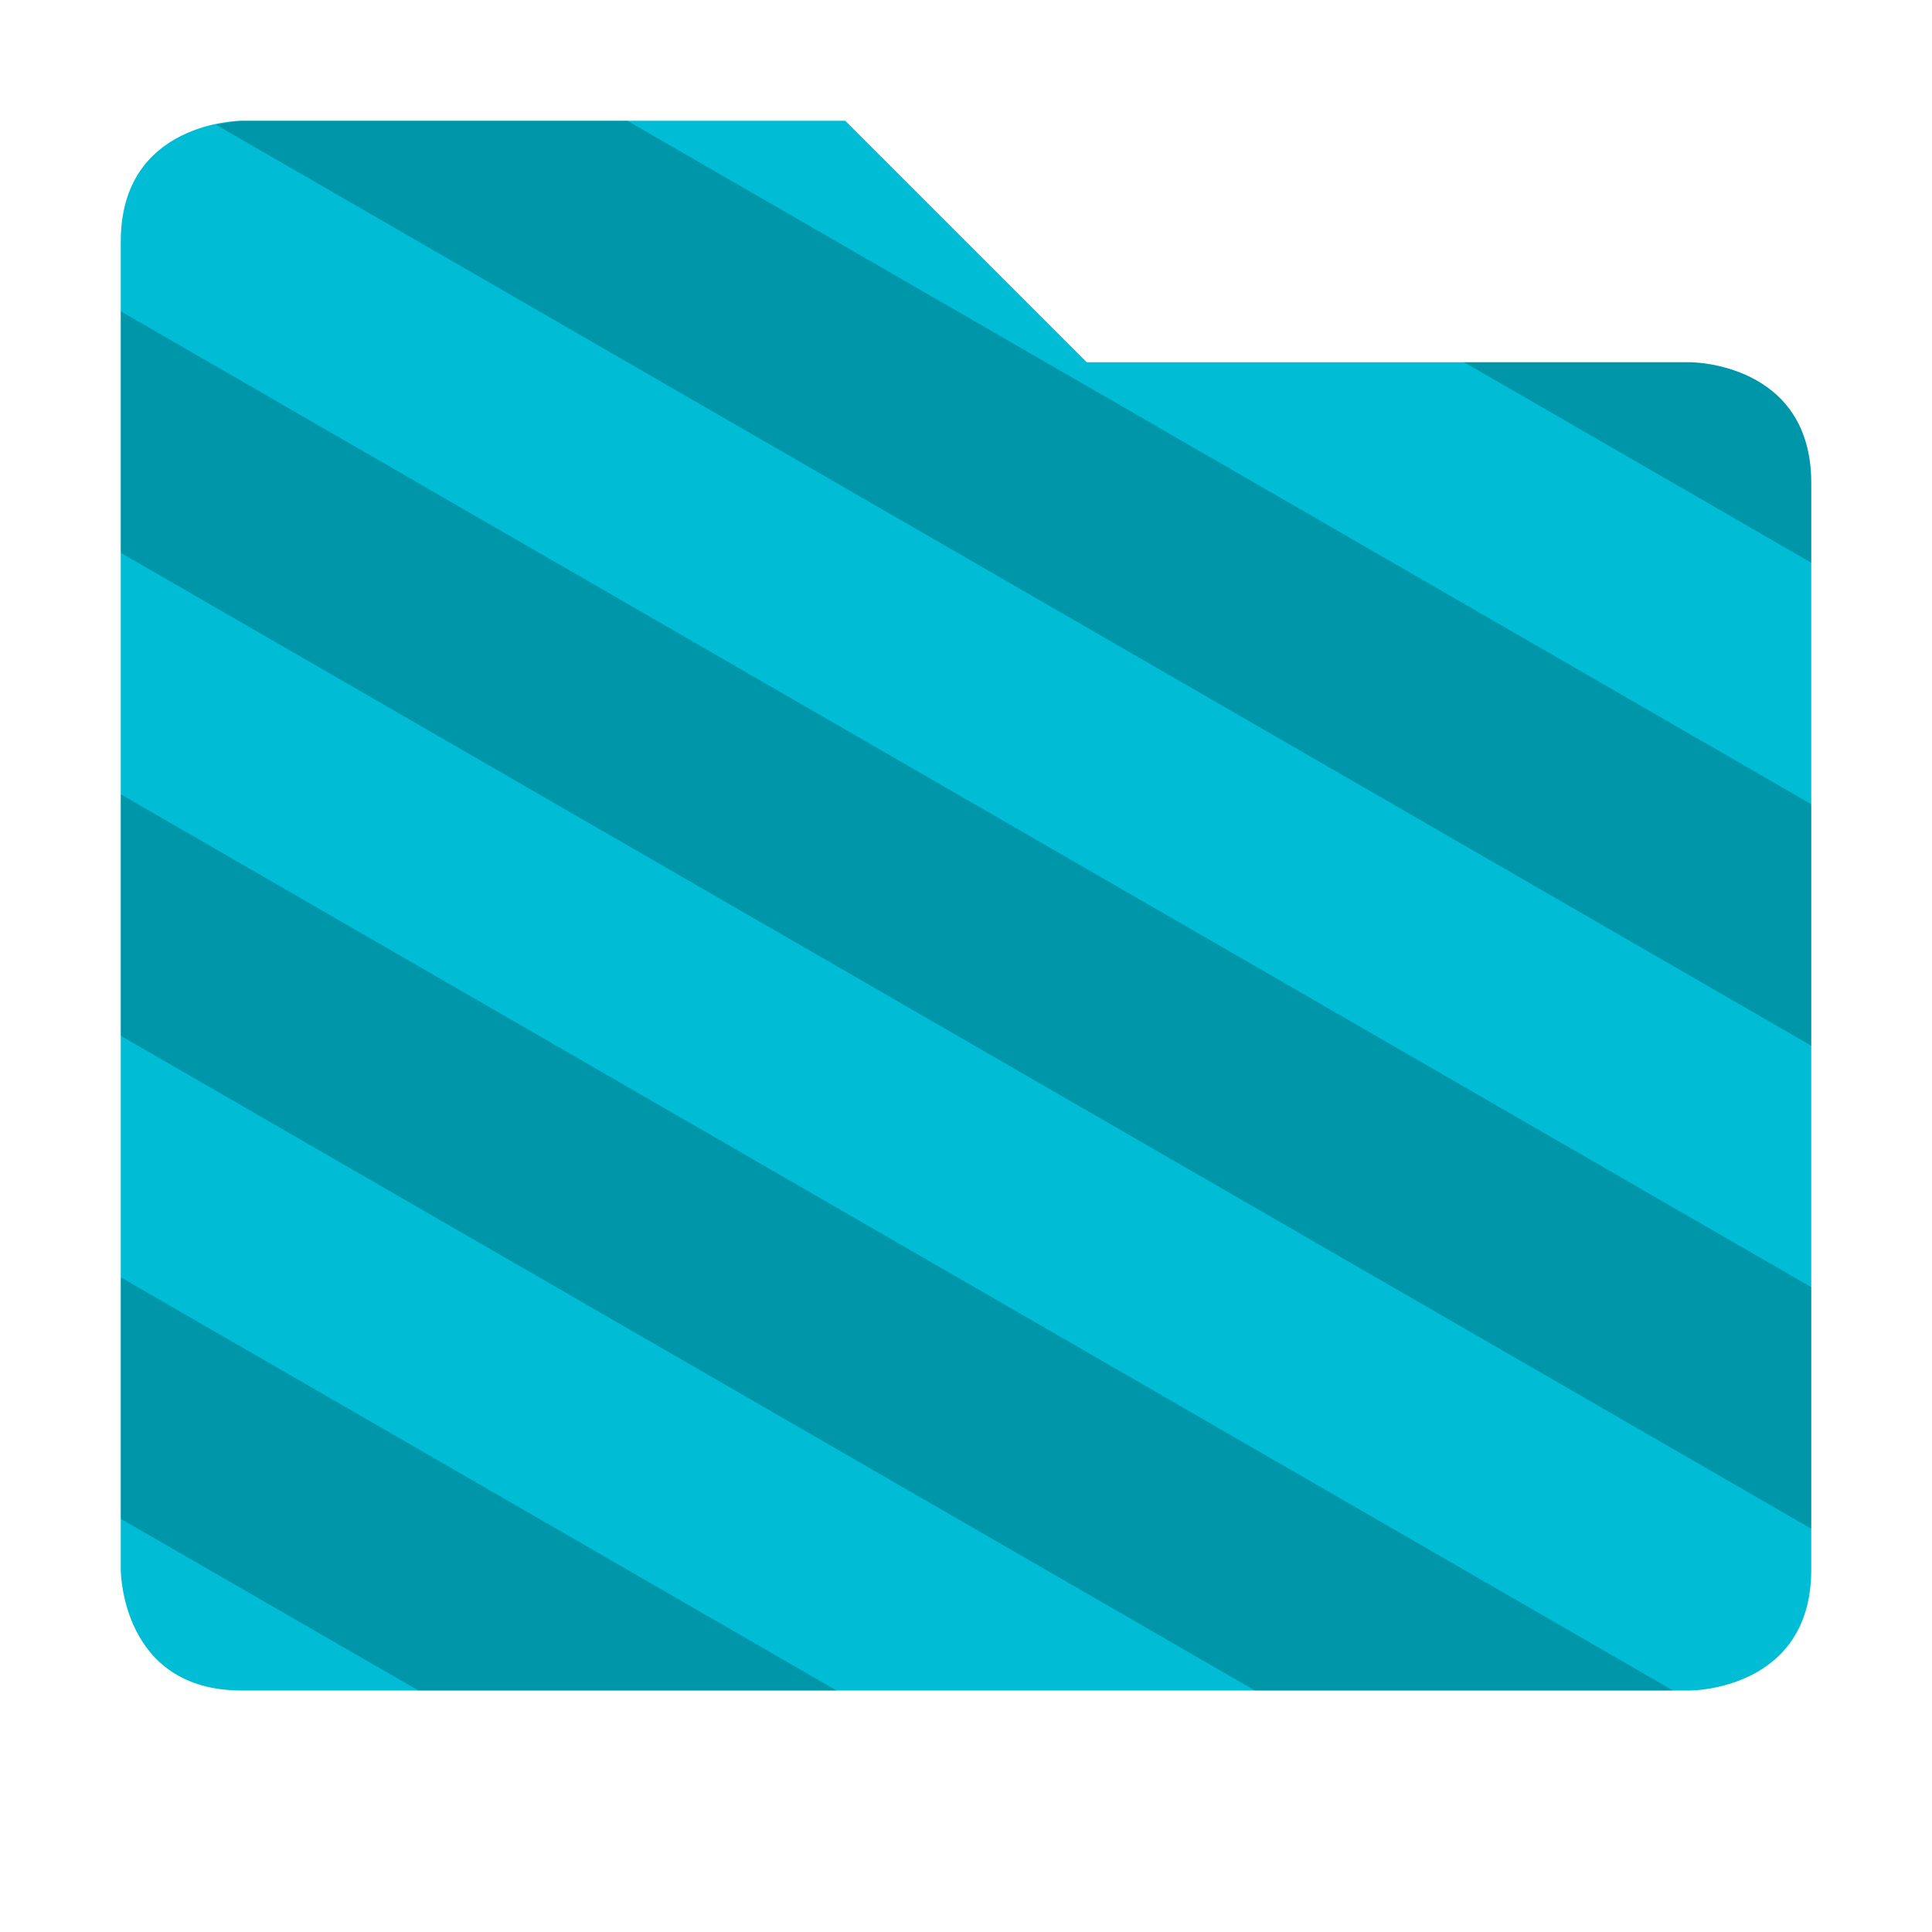 <svg width="16" height="16" version="1.1" xmlns="http://www.w3.org/2000/svg">
<defs>
<style id="current-color-scheme" type="text/css">.ColorScheme-Text { color:#666666; } .ColorScheme-Highlight { color:#4285f4; }</style>
</defs>
<path class="ColorScheme-Text" d="m1 2v11s0 1 1 1h12s1 0 1-1v-9c0-1-1-1-1-1h-5l-2-2h-5s-1 0-1 1z" fill="#00bcd4"/>
<path d="m2 1s-0.092 0.009-0.211 0.033l13.211 7.627v-2l-9.805-5.66h-3.195zm-1 1.578v2l14 8.082v-2l-14-8.082zm11.125 0.422 2.875 1.66v-0.66c0-1-1-1-1-1h-1.875zm-11.125 3.578v2l9.393 5.422h3.462l-12.855-7.422zm0 4v2l2.465 1.422h3.463l-5.928-3.422z" opacity=".2"/>
</svg>
